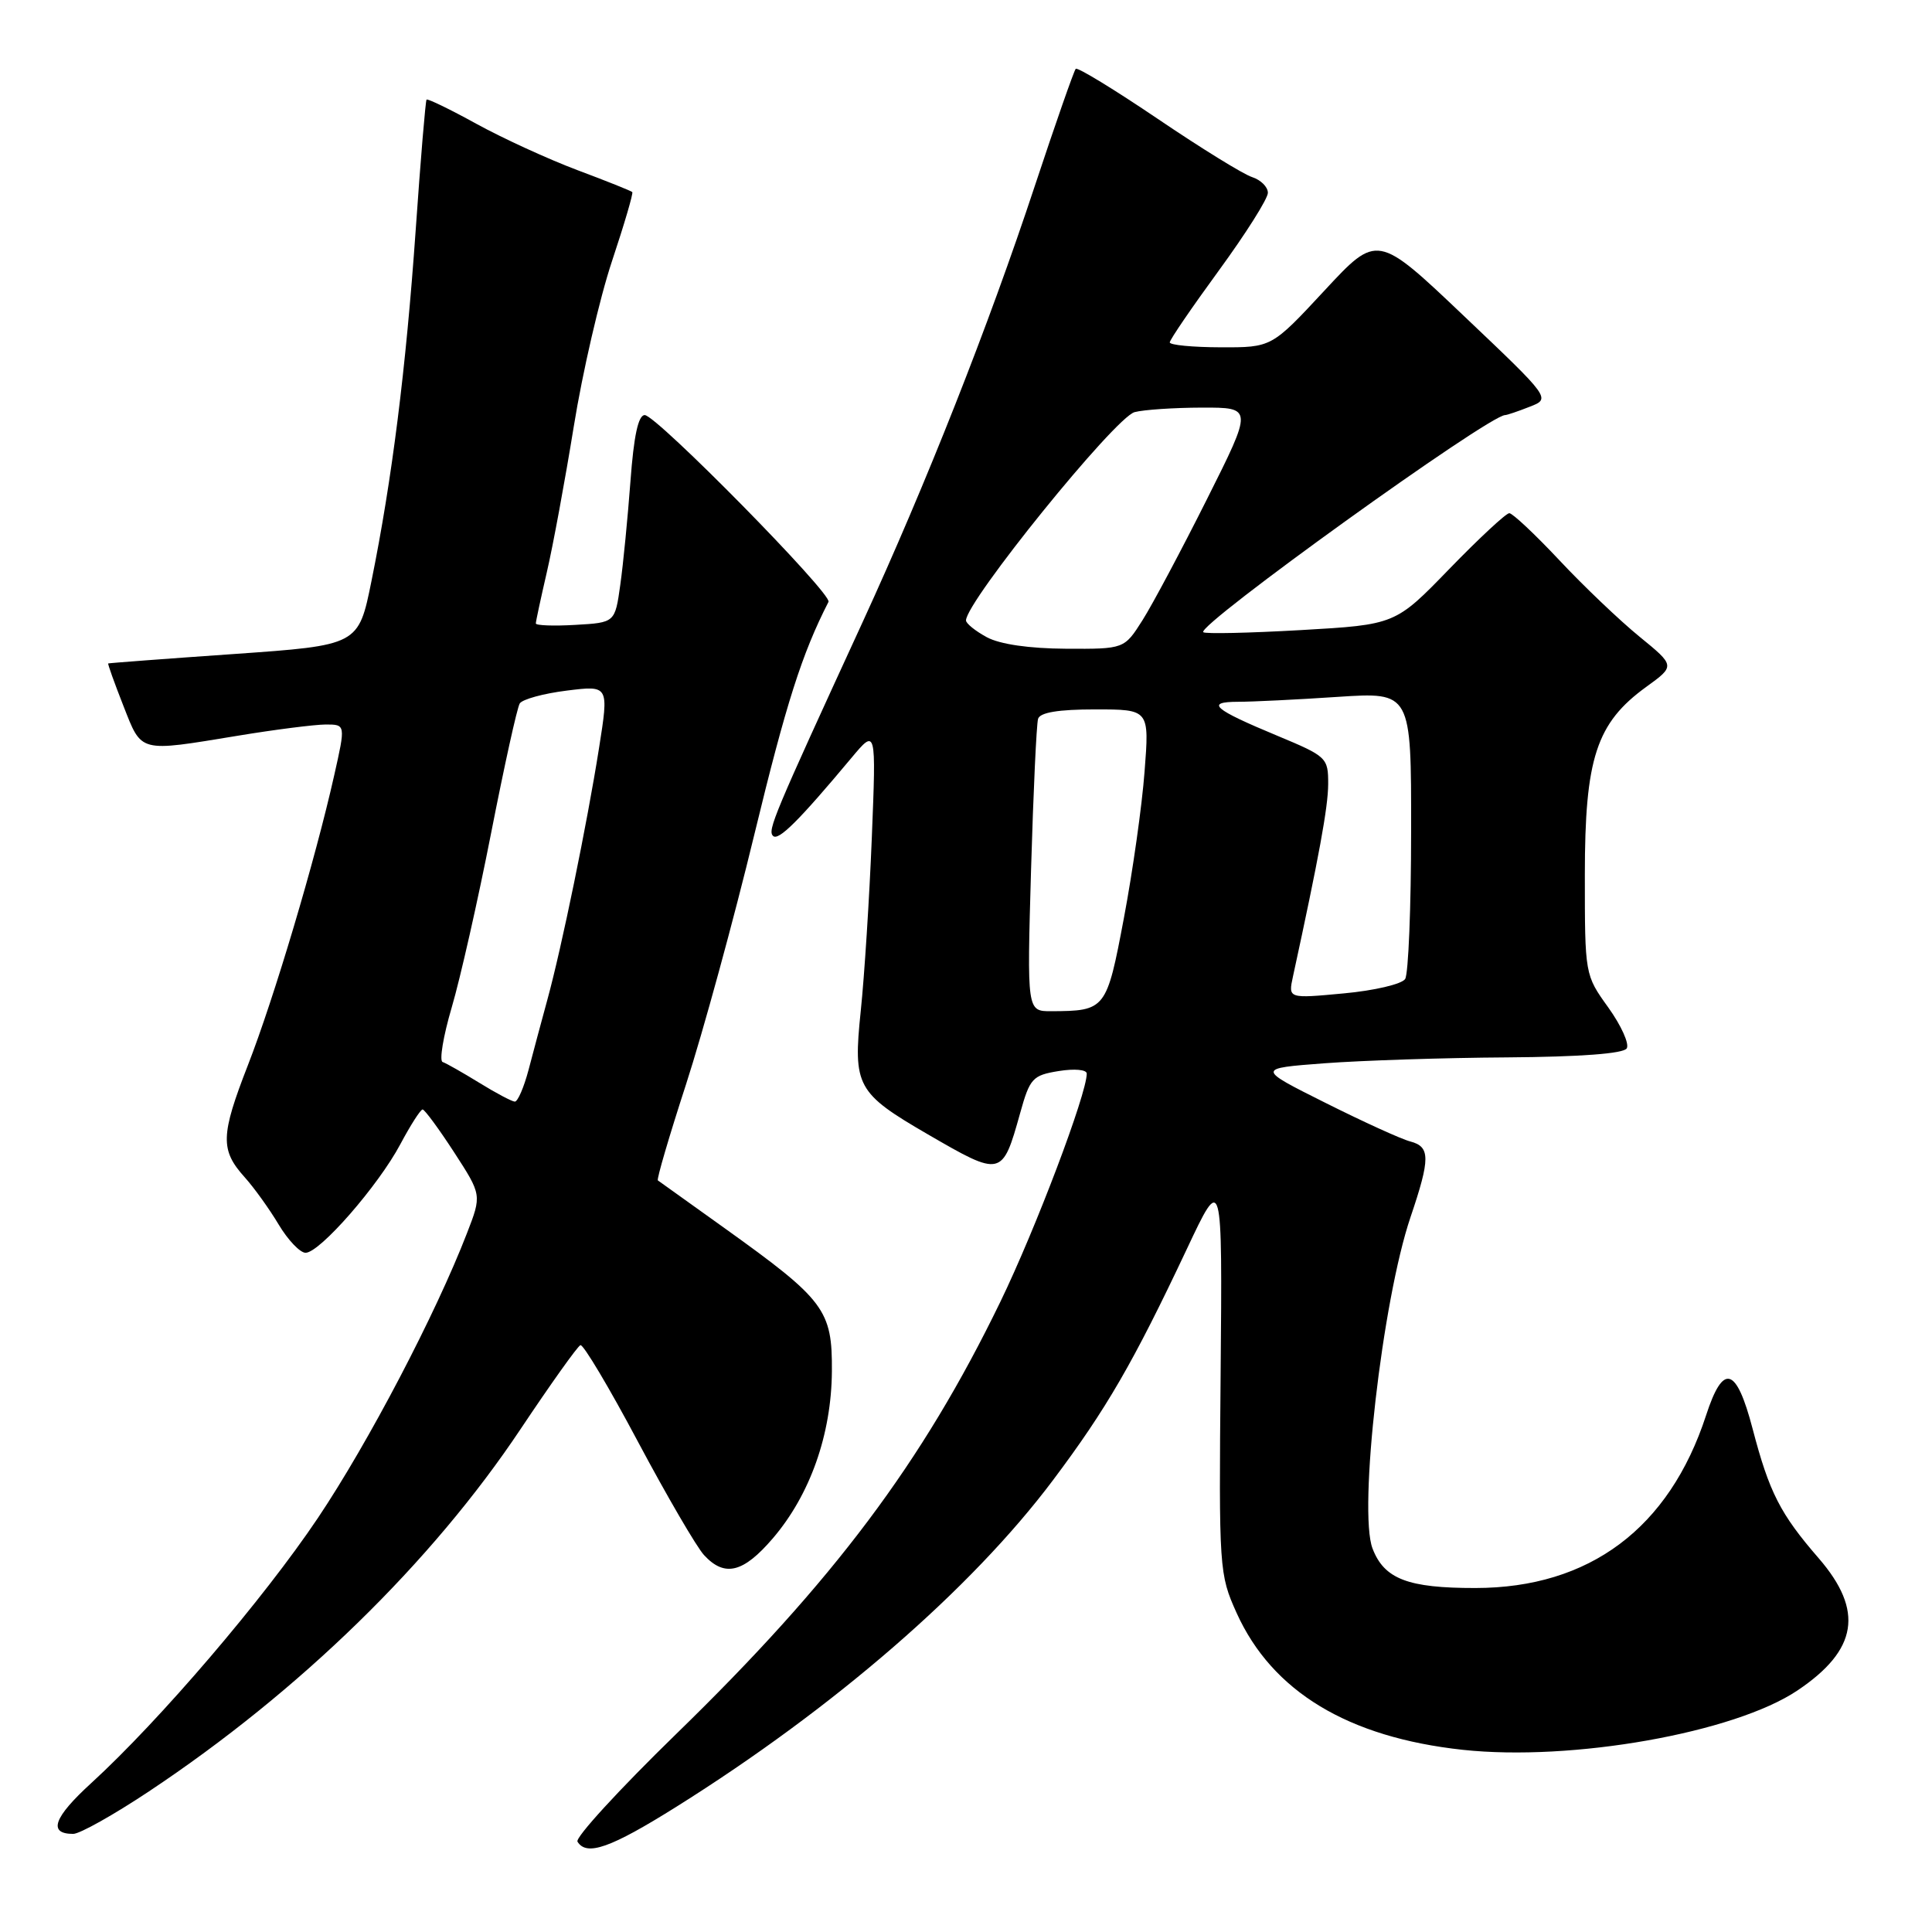 <?xml version="1.0" encoding="UTF-8" standalone="no"?>
<!DOCTYPE svg PUBLIC "-//W3C//DTD SVG 1.1//EN" "http://www.w3.org/Graphics/SVG/1.1/DTD/svg11.dtd" >
<svg xmlns="http://www.w3.org/2000/svg" xmlns:xlink="http://www.w3.org/1999/xlink" version="1.1" viewBox="0 0 256 256">
 <g >
 <path fill="currentColor"
d=" M 89.60 239.42 C 110.52 226.31 128.71 210.54 139.52 196.14 C 146.62 186.68 150.15 180.58 157.24 165.55 C 161.97 155.50 161.97 155.50 161.74 182.00 C 161.50 207.97 161.55 208.60 163.86 213.73 C 168.57 224.14 178.61 230.21 193.82 231.86 C 208.30 233.42 229.82 229.61 238.18 223.99 C 246.16 218.63 247.00 213.43 240.99 206.48 C 235.89 200.60 234.44 197.76 232.23 189.32 C 230.07 181.07 228.33 180.57 226.06 187.55 C 221.18 202.50 210.62 210.41 195.50 210.42 C 186.56 210.43 183.42 209.23 181.87 205.19 C 179.96 200.25 183.16 172.32 186.90 161.28 C 189.54 153.48 189.53 151.95 186.87 151.25 C 185.69 150.95 180.63 148.64 175.62 146.13 C 166.50 141.57 166.50 141.57 175.50 140.89 C 180.45 140.52 191.34 140.16 199.69 140.11 C 209.40 140.04 215.12 139.61 215.55 138.92 C 215.92 138.32 214.82 135.89 213.11 133.50 C 210.00 129.18 210.00 129.16 210.00 115.90 C 210.00 100.47 211.52 95.81 218.13 91.02 C 221.98 88.23 221.98 88.23 217.24 84.36 C 214.64 82.24 209.86 77.69 206.64 74.25 C 203.41 70.81 200.42 68.00 199.99 68.00 C 199.56 68.00 195.99 71.32 192.05 75.38 C 184.89 82.77 184.89 82.77 172.38 83.49 C 165.50 83.88 159.68 84.01 159.44 83.77 C 158.54 82.87 197.28 55.00 199.44 55.00 C 199.68 55.00 201.14 54.51 202.68 53.90 C 205.50 52.81 205.50 52.81 194.00 41.89 C 182.50 30.96 182.50 30.96 175.50 38.50 C 168.50 46.04 168.50 46.04 161.75 46.02 C 158.04 46.01 155.00 45.72 155.00 45.37 C 155.00 45.02 157.93 40.74 161.50 35.85 C 165.07 30.96 168.00 26.33 168.00 25.55 C 168.00 24.77 167.06 23.84 165.92 23.47 C 164.77 23.11 159.14 19.63 153.41 15.75 C 147.67 11.87 142.78 8.88 142.54 9.12 C 142.31 9.36 139.87 16.33 137.13 24.60 C 130.98 43.21 122.71 64.13 114.27 82.50 C 102.48 108.14 101.69 110.02 102.43 110.76 C 103.13 111.47 105.82 108.80 112.80 100.45 C 116.10 96.50 116.10 96.50 115.52 111.00 C 115.20 118.97 114.54 129.32 114.05 134.00 C 113.02 143.93 113.51 144.83 122.95 150.31 C 132.71 155.97 132.81 155.95 135.17 147.51 C 136.46 142.87 136.82 142.48 140.28 141.92 C 142.38 141.58 144.00 141.73 144.00 142.26 C 144.00 144.96 137.22 162.87 132.55 172.50 C 122.22 193.80 110.48 209.45 89.58 229.78 C 82.07 237.09 76.19 243.50 76.52 244.03 C 77.73 245.99 80.90 244.87 89.60 239.42 Z  M 19.75 237.36 C 39.69 224.10 57.20 207.02 68.98 189.36 C 72.97 183.39 76.53 178.38 76.91 178.24 C 77.28 178.09 80.72 183.86 84.54 191.05 C 88.37 198.24 92.31 205.00 93.29 206.06 C 96.02 209.02 98.49 208.41 102.41 203.83 C 107.34 198.07 110.17 190.07 110.23 181.70 C 110.29 173.57 109.29 172.25 96.00 162.73 C 91.33 159.38 87.35 156.54 87.17 156.41 C 86.99 156.28 88.67 150.55 90.90 143.69 C 93.13 136.82 97.22 121.89 99.97 110.51 C 104.17 93.19 106.27 86.60 109.78 79.75 C 110.31 78.72 86.97 55.00 85.43 55.00 C 84.57 55.00 83.98 57.78 83.54 63.75 C 83.18 68.56 82.58 74.75 82.19 77.50 C 81.49 82.50 81.49 82.50 76.24 82.80 C 73.36 82.97 71.00 82.88 71.00 82.61 C 71.00 82.34 71.66 79.28 72.46 75.81 C 73.27 72.34 74.87 63.65 76.03 56.50 C 77.18 49.35 79.46 39.50 81.09 34.61 C 82.72 29.72 83.93 25.60 83.78 25.45 C 83.62 25.29 80.35 23.98 76.50 22.54 C 72.65 21.09 66.63 18.33 63.13 16.41 C 59.63 14.48 56.65 13.04 56.52 13.20 C 56.38 13.37 55.73 21.15 55.08 30.50 C 53.79 48.88 51.94 63.59 49.22 77.00 C 47.50 85.50 47.50 85.50 31.00 86.66 C 21.93 87.29 14.43 87.86 14.34 87.91 C 14.25 87.96 15.15 90.47 16.34 93.50 C 18.82 99.80 18.28 99.66 31.50 97.49 C 36.45 96.67 41.69 96.01 43.15 96.00 C 45.80 96.00 45.80 96.00 44.28 102.75 C 41.77 113.94 36.31 132.27 32.85 141.14 C 29.22 150.46 29.17 152.38 32.43 156.00 C 33.67 157.38 35.69 160.19 36.92 162.25 C 38.15 164.31 39.76 166.00 40.49 166.00 C 42.37 166.00 50.14 157.09 53.05 151.61 C 54.40 149.08 55.72 147.01 56.00 147.01 C 56.27 147.02 58.15 149.57 60.17 152.68 C 63.84 158.34 63.84 158.34 61.87 163.42 C 57.74 174.11 48.81 191.17 42.13 201.13 C 34.92 211.88 21.14 227.99 12.10 236.26 C 7.10 240.82 6.32 243.00 9.70 243.00 C 10.57 243.00 15.09 240.46 19.75 237.36 Z  M 136.62 115.25 C 136.92 104.94 137.34 95.94 137.55 95.25 C 137.81 94.40 140.25 94.00 145.12 94.00 C 152.30 94.00 152.30 94.00 151.66 102.25 C 151.32 106.79 150.08 115.52 148.92 121.66 C 146.63 133.79 146.51 133.96 139.29 133.99 C 136.08 134.00 136.08 134.00 136.62 115.25 Z  M 171.32 129.41 C 174.77 113.53 175.98 106.95 175.99 103.90 C 176.00 100.40 175.82 100.23 169.25 97.49 C 160.78 93.97 159.66 93.00 164.05 92.99 C 165.95 92.99 171.89 92.70 177.25 92.34 C 187.00 91.70 187.00 91.70 186.98 110.10 C 186.98 120.22 186.62 129.05 186.19 129.72 C 185.76 130.40 182.10 131.26 178.05 131.63 C 170.69 132.32 170.69 132.32 171.32 129.41 Z  M 130.75 84.43 C 129.24 83.61 128.00 82.61 128.00 82.21 C 128.00 79.71 147.75 55.30 150.34 54.61 C 151.53 54.29 155.54 54.02 159.26 54.01 C 166.02 54.00 166.02 54.00 159.92 66.16 C 156.57 72.84 152.74 80.04 151.40 82.16 C 148.97 86.00 148.97 86.00 141.24 85.96 C 136.34 85.93 132.49 85.37 130.75 84.43 Z  M 63.50 143.47 C 61.30 142.12 59.12 140.88 58.65 140.72 C 58.19 140.57 58.73 137.30 59.86 133.47 C 60.99 129.64 63.34 119.24 65.08 110.36 C 66.82 101.49 68.52 93.77 68.87 93.21 C 69.22 92.66 72.02 91.89 75.09 91.51 C 80.69 90.81 80.69 90.81 79.37 99.15 C 77.79 109.16 74.42 125.59 72.52 132.50 C 71.77 135.25 70.65 139.41 70.04 141.75 C 69.42 144.09 68.60 145.99 68.21 145.97 C 67.82 145.95 65.70 144.83 63.50 143.47 Z "/>
</g>
</svg>